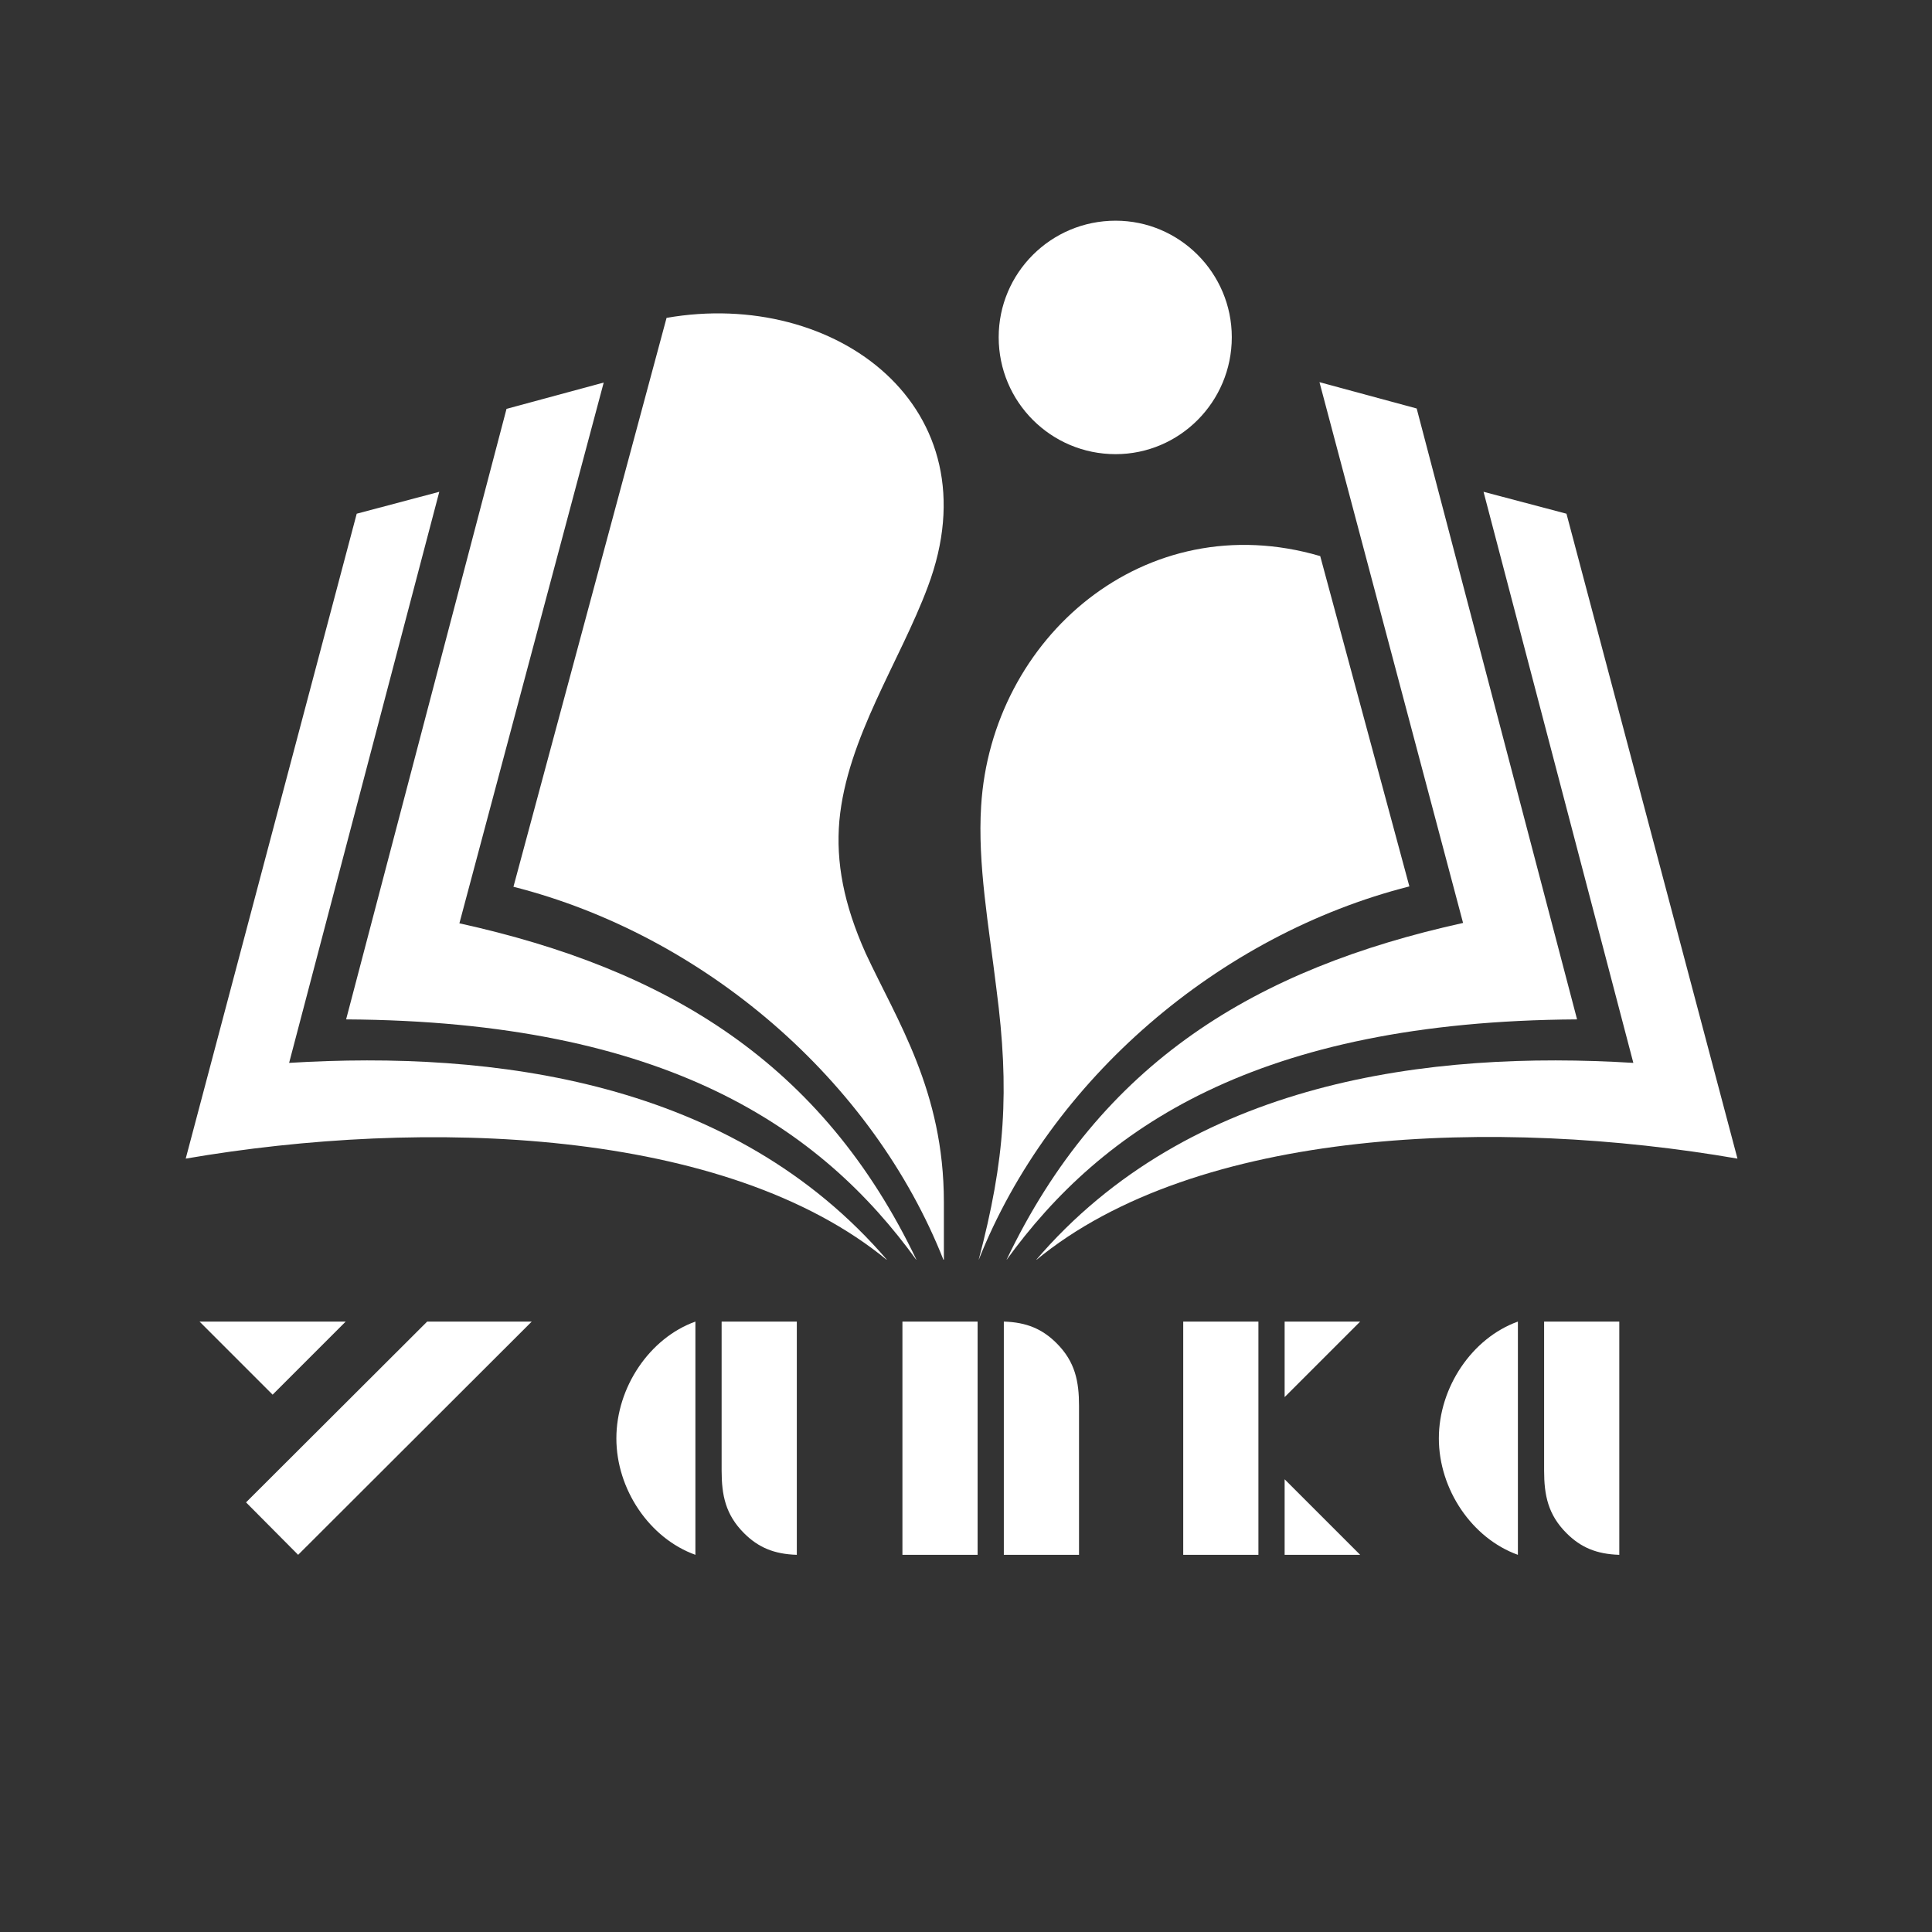 <svg xmlns="http://www.w3.org/2000/svg" xmlns:xlink="http://www.w3.org/1999/xlink" width="500" zoomAndPan="magnify" viewBox="0 0 375 375" height="500" preserveAspectRatio="xMidYMid meet" version="1.0"><rect x="0" y="0" width="375" height="375" fill="#333333" stroke="none"/><defs><g/><clipPath id="dd2256565e"><path d="M 67 74 L 178 74 L 178 244.5 L 67 244.5 Z M 67 74 " clip-rule="nonzero"/></clipPath><clipPath id="7c3782e62b"><path d="M 195 74 L 307 74 L 307 244.5 L 195 244.5 Z M 195 74 " clip-rule="nonzero"/></clipPath><clipPath id="9fd4d9b0be"><path d="M 36.047 95 L 173 95 L 173 244.5 L 36.047 244.5 Z M 36.047 95 " clip-rule="nonzero"/></clipPath><clipPath id="9b06fb26b6"><path d="M 201 95 L 337.547 95 L 337.547 244.5 L 201 244.5 Z M 201 95 " clip-rule="nonzero"/></clipPath><clipPath id="aee3d4c0d6"><path d="M 189 105 L 274 105 L 274 244.5 L 189 244.5 Z M 189 105 " clip-rule="nonzero"/></clipPath><clipPath id="6d6ca6d329"><path d="M 99 60 L 184 60 L 184 244.5 L 99 244.5 Z M 99 60 " clip-rule="nonzero"/></clipPath><clipPath id="085c3c28e2"><path d="M 193 42.75 L 240 42.75 L 240 89 L 193 89 Z M 193 42.75 " clip-rule="nonzero"/></clipPath></defs><g clip-path="url(#dd2256565e)"><path fill="#ffffff" d="M 89.168 179.215 L 117.18 74.254 L 98.316 79.359 L 67.18 197.863 C 129.305 198.219 159.375 218.93 177.957 244.672 C 159.59 206.164 129.379 188.078 89.168 179.215 Z M 89.168 179.215 " fill-opacity="1" fill-rule="nonzero"/></g><g clip-path="url(#7c3782e62b)"><path fill="#ffffff" d="M 306.109 197.863 L 274.977 79.289 L 256.109 74.18 L 283.98 179.141 C 243.84 188.008 213.699 206.094 195.332 244.602 C 213.844 219 243.984 198.219 306.109 197.863 Z M 306.109 197.863 " fill-opacity="1" fill-rule="nonzero"/></g><g clip-path="url(#9fd4d9b0be)"><path fill="#ffffff" d="M 56.117 206.305 L 85.266 95.457 L 69.238 99.711 L 36.047 224.887 C 82.285 216.941 140.938 218.785 172.285 244.672 C 142.285 209.637 95.621 203.895 56.117 206.305 Z M 56.117 206.305 " fill-opacity="1" fill-rule="nonzero"/></g><g clip-path="url(#9b06fb26b6)"><path fill="#ffffff" d="M 287.953 95.457 L 317.031 206.305 C 277.598 203.895 230.934 209.637 201.008 244.672 C 232.352 218.715 290.934 216.871 337.242 224.887 L 304.051 99.711 Z M 287.953 95.457 " fill-opacity="1" fill-rule="nonzero"/></g><g clip-path="url(#aee3d4c0d6)"><path fill="#ffffff" d="M 273.559 172.051 L 256.254 107.938 C 222.211 97.941 192.426 123.824 190.438 156.449 C 189.73 167.723 191.93 179.711 193.418 192.051 C 195.973 211.625 195.121 225.027 189.941 244.602 C 203.844 209.496 236.68 181.41 273.559 172.051 Z M 273.559 172.051 " fill-opacity="1" fill-rule="nonzero"/></g><g clip-path="url(#6d6ca6d329)"><path fill="#ffffff" d="M 162.922 159.285 C 164.41 143.258 174.695 128.363 180.086 113.895 C 193.203 79.074 162.215 55.957 129.379 61.699 L 99.66 172.121 C 136.539 181.484 169.375 209.566 183.207 244.742 L 183.207 233.324 C 183.207 211.766 174.129 198.148 168.027 185.027 C 163.773 175.527 162.215 167.371 162.922 159.285 Z M 162.922 159.285 " fill-opacity="1" fill-rule="nonzero"/></g><g clip-path="url(#085c3c28e2)"><path fill="#ffffff" d="M 193.844 65.457 C 193.844 78.012 203.984 88.152 216.539 88.152 C 228.949 88.152 239.09 78.012 239.09 65.457 C 239.09 52.977 228.949 42.836 216.539 42.836 C 203.984 42.836 193.844 52.977 193.844 65.457 Z M 193.844 65.457 " fill-opacity="1" fill-rule="nonzero"/></g><g fill="#ffffff" fill-opacity="1"><g transform="translate(37.575, 301.79)"><g><path d="M 20.293 0 L 65.637 -45.273 L 45.34 -45.273 L 10.18 -10.18 Z M 15.34 -31.086 L 29.527 -45.273 L 1.152 -45.273 Z M 15.34 -31.086 "/></g></g></g><g fill="#ffffff" fill-opacity="1"><g transform="translate(118.075, 301.79)"><g><path d="M 16.902 -45.273 C 8.008 -42.082 1.562 -32.512 1.562 -22.602 C 1.562 -12.691 8.008 -3.191 16.902 0 Z M 21.992 -45.273 L 21.992 -16.359 C 21.992 -11.605 22.738 -7.805 26.336 -4.207 C 29.117 -1.426 32.172 -0.137 36.586 0 L 36.586 -45.273 Z M 21.992 -45.273 "/></g></g></g><g fill="#ffffff" fill-opacity="1"><g transform="translate(171.765, 301.79)"><g><path d="M 37.672 0 L 37.672 -28.914 C 37.672 -33.664 36.926 -37.469 33.328 -41.062 C 30.543 -43.848 27.488 -45.137 23.078 -45.273 L 23.078 0 Z M 17.988 0 L 17.988 -45.273 L 3.395 -45.273 L 3.395 0 Z M 17.988 0 "/></g></g></g><g fill="#ffffff" fill-opacity="1"><g transform="translate(226.269, 301.79)"><g><path d="M 17.988 0 L 17.988 -45.273 L 3.395 -45.273 L 3.395 0 Z M 37.738 0 L 23.078 -14.66 L 23.078 0 Z M 23.078 -45.273 L 23.078 -30.613 L 37.738 -45.273 Z M 23.078 -45.273 "/></g></g></g><g fill="#ffffff" fill-opacity="1"><g transform="translate(277.719, 301.79)"><g><path d="M 16.902 -45.273 C 8.008 -42.082 1.562 -32.512 1.562 -22.602 C 1.562 -12.691 8.008 -3.191 16.902 0 Z M 21.992 -45.273 L 21.992 -16.359 C 21.992 -11.605 22.738 -7.805 26.336 -4.207 C 29.117 -1.426 32.172 -0.137 36.586 0 L 36.586 -45.273 Z M 21.992 -45.273 "/></g></g></g></svg>